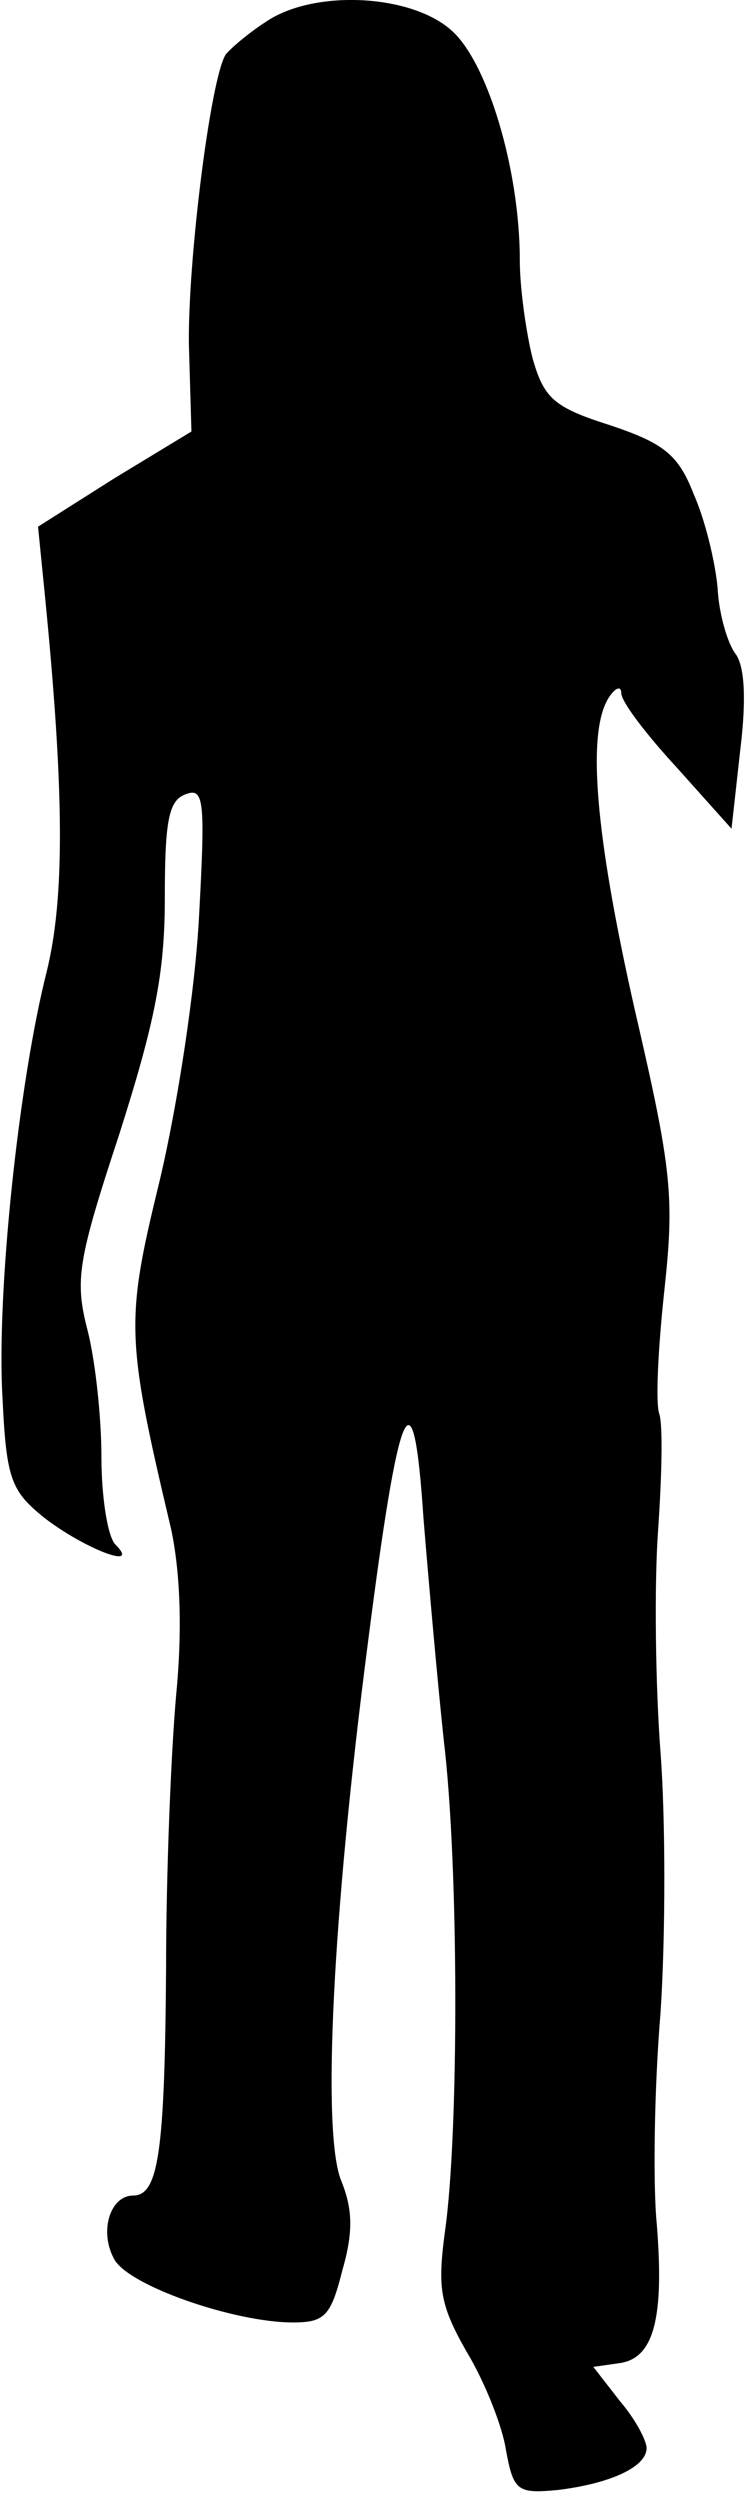 <?xml version="1.0" standalone="no"?>
<!DOCTYPE svg PUBLIC "-//W3C//DTD SVG 20010904//EN"
 "http://www.w3.org/TR/2001/REC-SVG-20010904/DTD/svg10.dtd">
<svg version="1.0" xmlns="http://www.w3.org/2000/svg"
 width="59pt" height="197pt" viewBox="0 0 59 197"
 preserveAspectRatio="xMidYMid meet">
<g transform="translate(0,197) scale(0.1,-0.1)"
fill="#000000" stroke="none">
<path fill="#000000" stroke="none" d="M210 1953 c-14 -9 -28 -21 -32 -26 -12
-19 -30 -163 -29 -229 l2 -68 -61 -37 -60 -38 5 -50 c16 -160 16 -242 2 -300
-22 -86 -40 -254 -35 -337 3 -64 7 -73 33 -94 31 -24 77 -42 56 -21 -6 6 -11
37 -11 69 0 32 -5 77 -11 100 -10 39 -8 54 25 154 28 88 36 127 36 186 0 61 3
77 16 82 15 6 16 -4 11 -96 -3 -58 -17 -149 -31 -208 -27 -111 -27 -123 9
-275 7 -33 9 -78 4 -130 -4 -44 -8 -141 -8 -215 -1 -146 -6 -180 -26 -180 -18
0 -27 -28 -15 -50 11 -21 95 -50 141 -50 25 0 30 5 39 41 9 31 8 49 -1 71 -15
38 -7 206 21 422 25 196 36 220 44 100 4 -49 11 -128 16 -175 12 -99 12 -310
1 -387 -6 -45 -4 -58 17 -95 14 -23 28 -58 31 -77 6 -33 9 -35 41 -32 41 5 70
18 70 33 0 6 -9 23 -21 37 l-21 27 21 3 c27 4 35 36 29 110 -3 31 -2 106 3
166 4 60 4 153 0 205 -4 53 -5 131 -2 174 3 43 4 84 1 93 -3 8 -1 51 4 97 8
74 6 95 -23 220 -32 141 -38 220 -21 247 5 8 10 10 10 4 0 -7 20 -33 44 -59
l43 -48 7 63 c5 41 3 66 -4 75 -6 8 -13 31 -14 52 -2 21 -10 54 -19 74 -12 31
-24 40 -66 54 -44 14 -52 21 -61 53 -5 20 -10 55 -10 77 0 72 -26 158 -55 182
-33 28 -108 31 -145 6z"/>
</g>
</svg>
